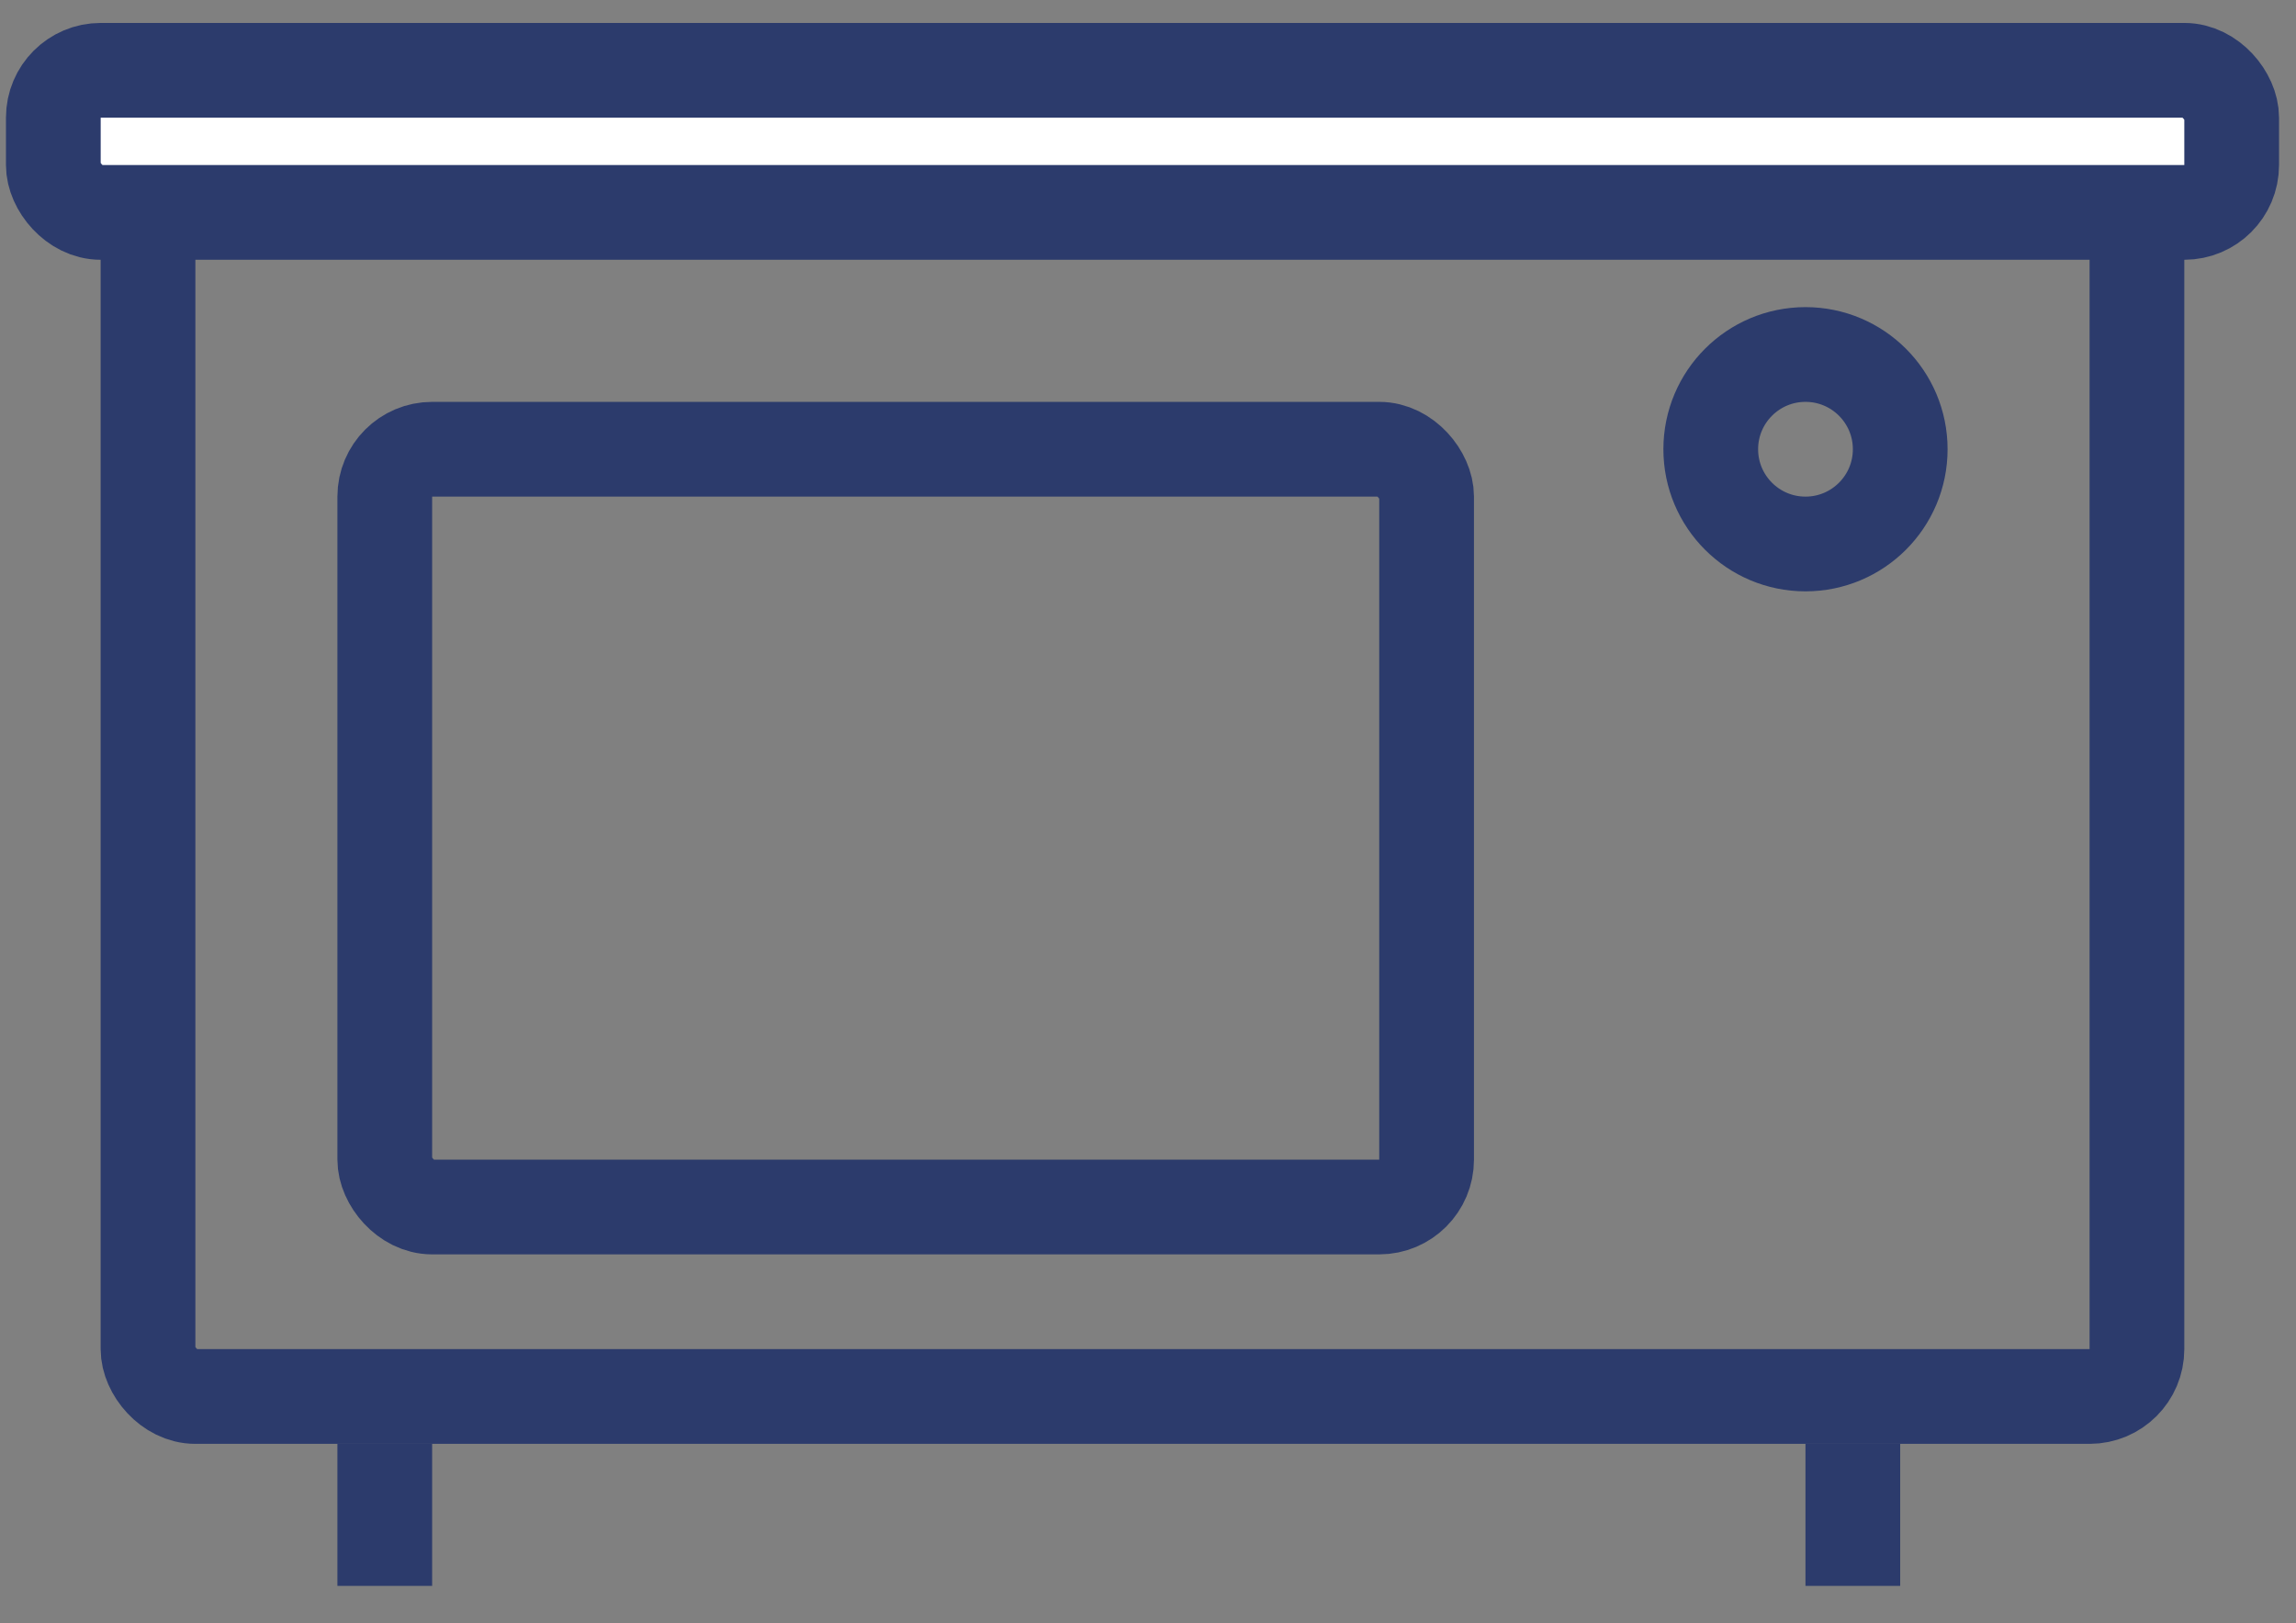 <svg width="58" height="41" viewBox="0 0 58 41" fill="none" xmlns="http://www.w3.org/2000/svg">
<rect x="0" y="0" width="58" height="41" fill="#808080" stroke="none"/>
<rect x="3.739" y="2.974" width="50.243" height="32.299" rx="1.196" stroke="#2C3B6C" stroke-width="2.393"/>
<path d="M9.72 36.469V40.057" stroke="#2C3B6C" stroke-width="2.393"/>
<path d="M46.805 36.469V40.057" stroke="#2C3B6C" stroke-width="2.393"/>
<circle cx="45.609" cy="11.347" r="2.393" stroke="#2C3B6C" stroke-width="2.393"/>
<rect x="1.347" y="1.776" width="55.028" height="3.589" rx="1.196" fill="white" stroke="#2C3B6C" stroke-width="2.393"/>
<rect x="9.72" y="11.347" width="26.318" height="19.14" rx="1.196" stroke="#2C3B6C" stroke-width="2.393"/>
</svg>
